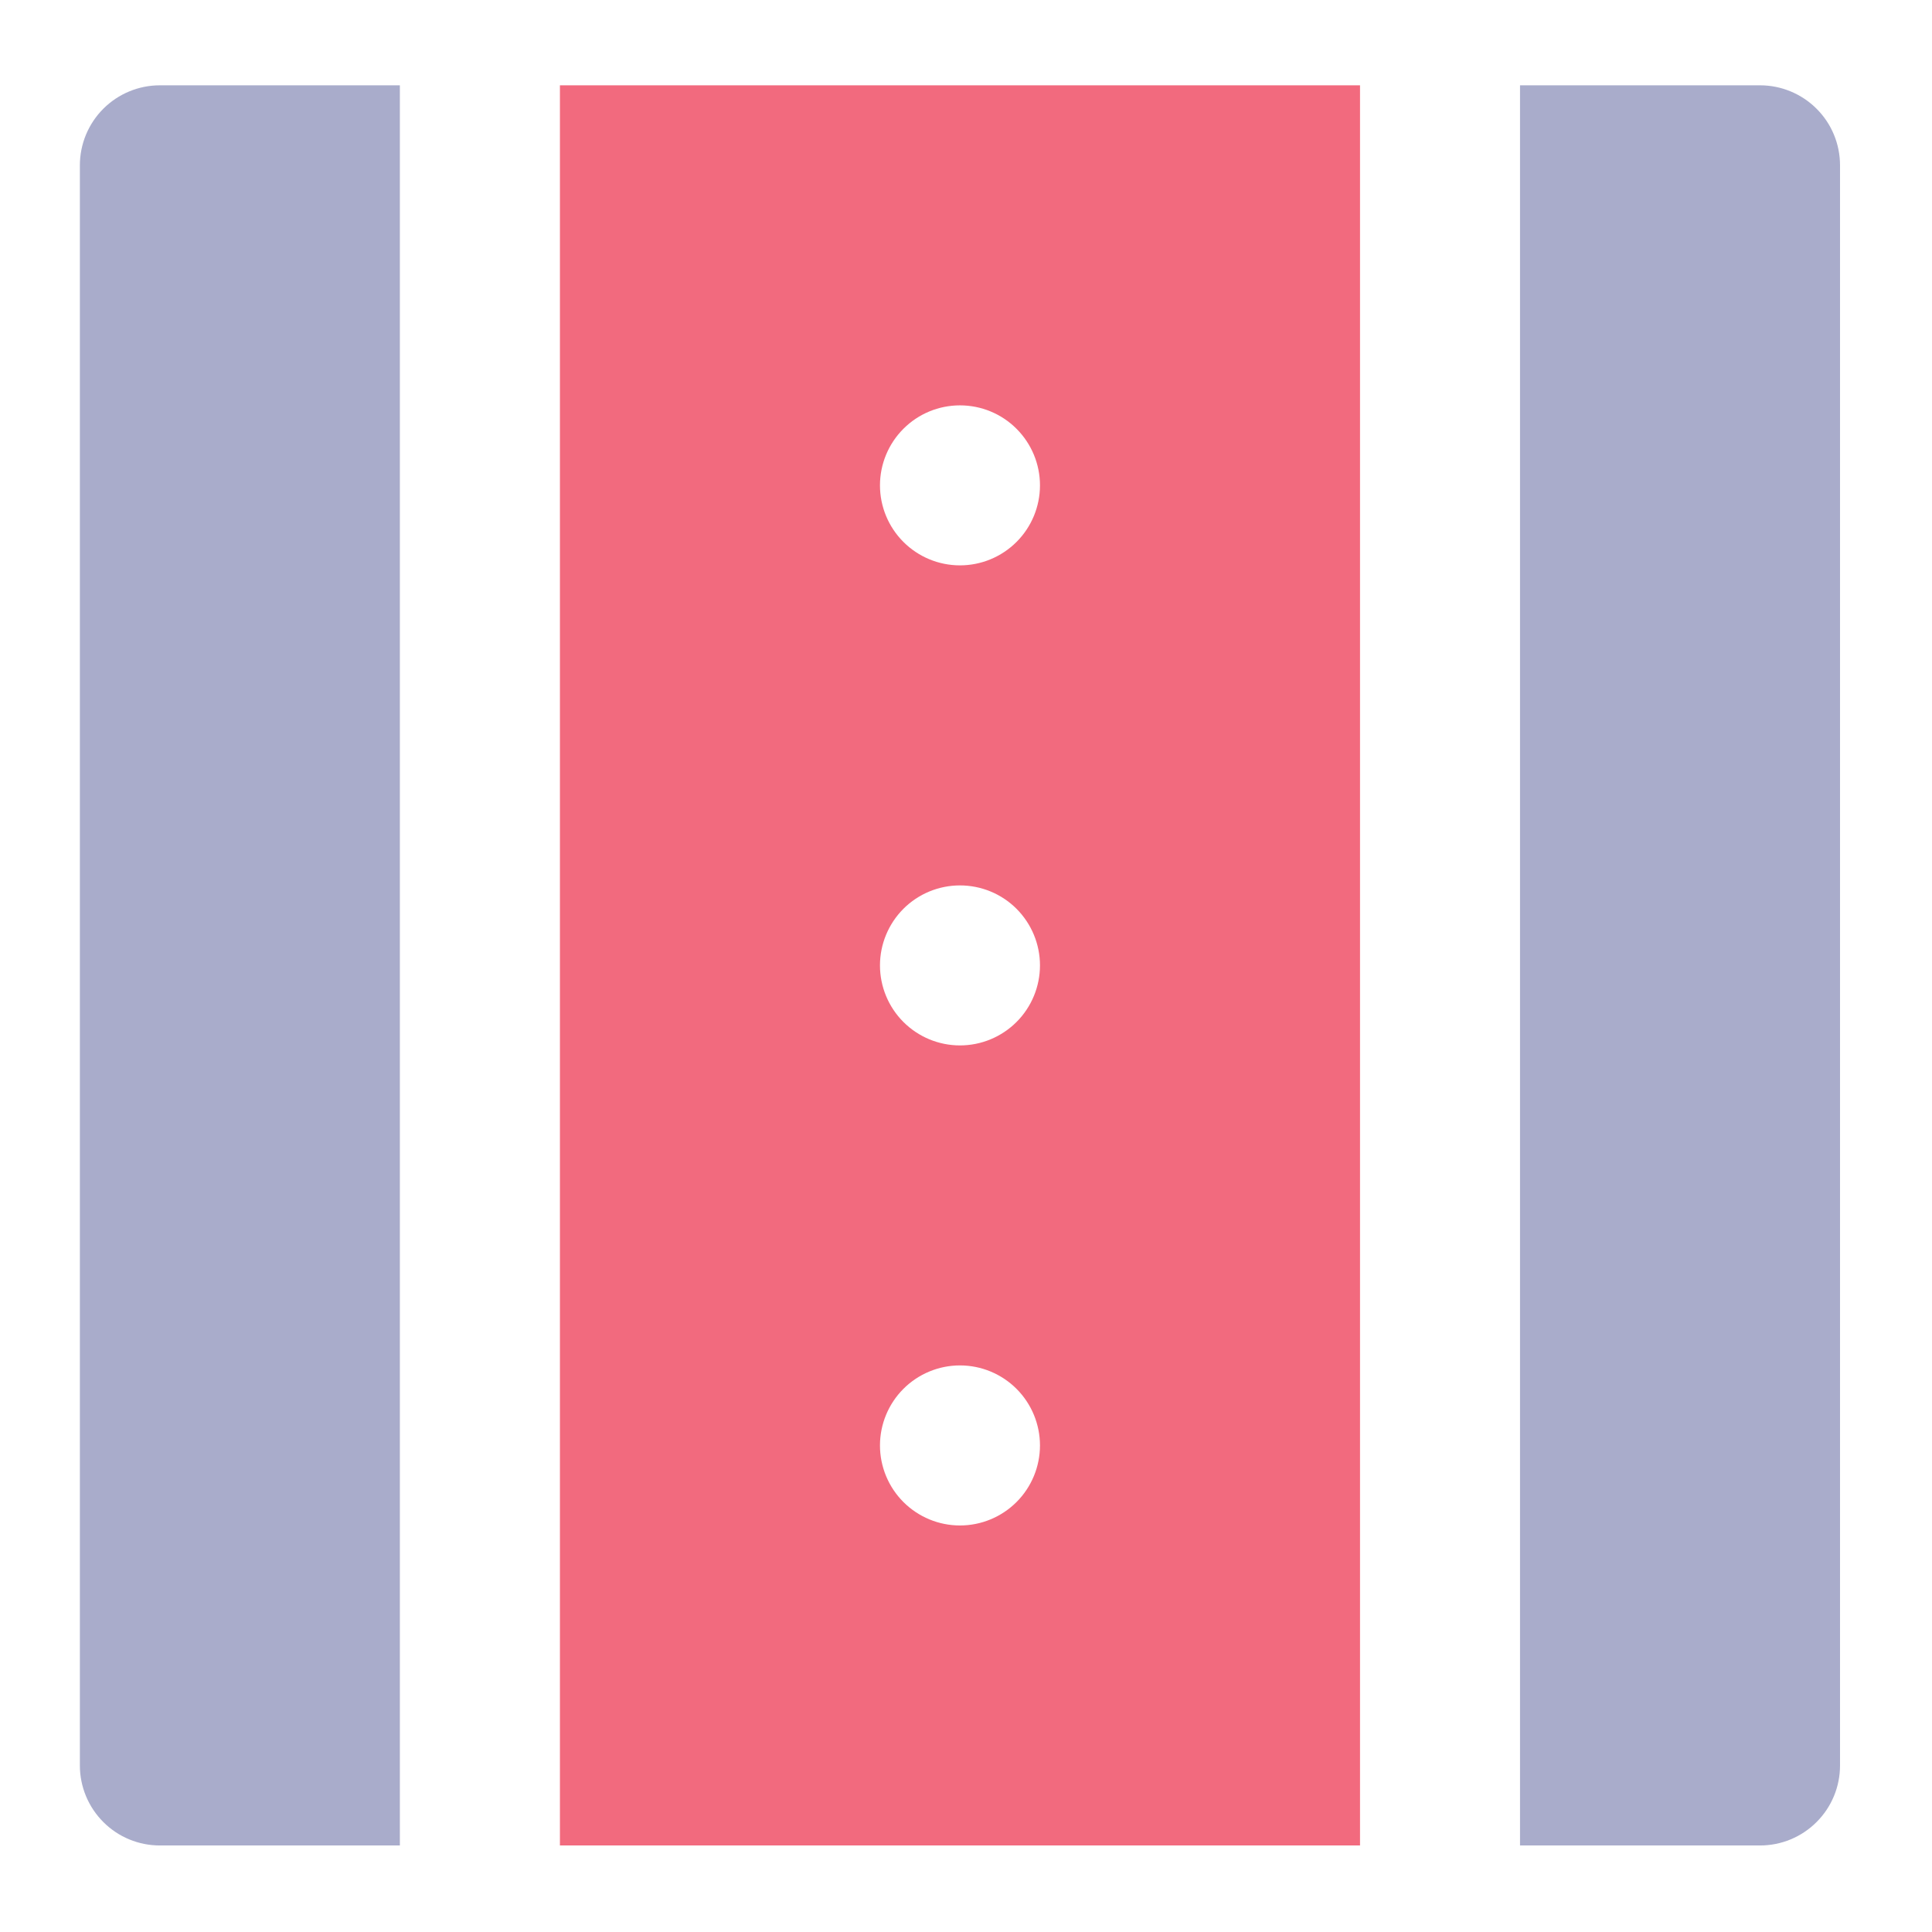 <svg width="38" height="38" viewBox="0 0 38 38" fill="none" xmlns="http://www.w3.org/2000/svg">
<path d="M7.865 1.678H3.144C2.727 1.678 2.327 1.844 2.032 2.139C1.737 2.434 1.571 2.834 1.571 3.252V34.725C1.571 35.142 1.737 35.542 2.032 35.837C2.327 36.133 2.727 36.298 3.144 36.298H7.865V1.678Z" fill="#A9ACCB"/>
<path d="M11.013 36.298H26.75V1.678H11.013V36.298ZM18.881 30.004C18.464 30.004 18.064 29.838 17.769 29.543C17.474 29.248 17.308 28.847 17.308 28.43C17.308 28.013 17.474 27.612 17.769 27.317C18.064 27.022 18.464 26.856 18.881 26.856C19.299 26.856 19.699 27.022 19.994 27.317C20.289 27.612 20.455 28.013 20.455 28.43C20.455 28.847 20.289 29.248 19.994 29.543C19.699 29.838 19.299 30.004 18.881 30.004ZM18.881 7.973C19.299 7.973 19.699 8.138 19.994 8.434C20.289 8.729 20.455 9.129 20.455 9.546C20.455 9.964 20.289 10.364 19.994 10.659C19.699 10.954 19.299 11.12 18.881 11.12C18.464 11.12 18.064 10.954 17.769 10.659C17.474 10.364 17.308 9.964 17.308 9.546C17.308 9.129 17.474 8.729 17.769 8.434C18.064 8.138 18.464 7.973 18.881 7.973ZM18.881 17.415C19.299 17.415 19.699 17.58 19.994 17.875C20.289 18.171 20.455 18.571 20.455 18.988C20.455 19.405 20.289 19.806 19.994 20.101C19.699 20.396 19.299 20.562 18.881 20.562C18.464 20.562 18.064 20.396 17.769 20.101C17.474 19.806 17.308 19.405 17.308 18.988C17.308 18.571 17.474 18.171 17.769 17.875C18.064 17.58 18.464 17.415 18.881 17.415Z" fill="#F26A7E"/>
<path d="M34.618 1.678H29.897V36.298H34.618C35.035 36.298 35.435 36.133 35.73 35.837C36.026 35.542 36.191 35.142 36.191 34.725V3.252C36.191 2.834 36.026 2.434 35.73 2.139C35.435 1.844 35.035 1.678 34.618 1.678Z" fill="#A9ACCB"/>
</svg>

